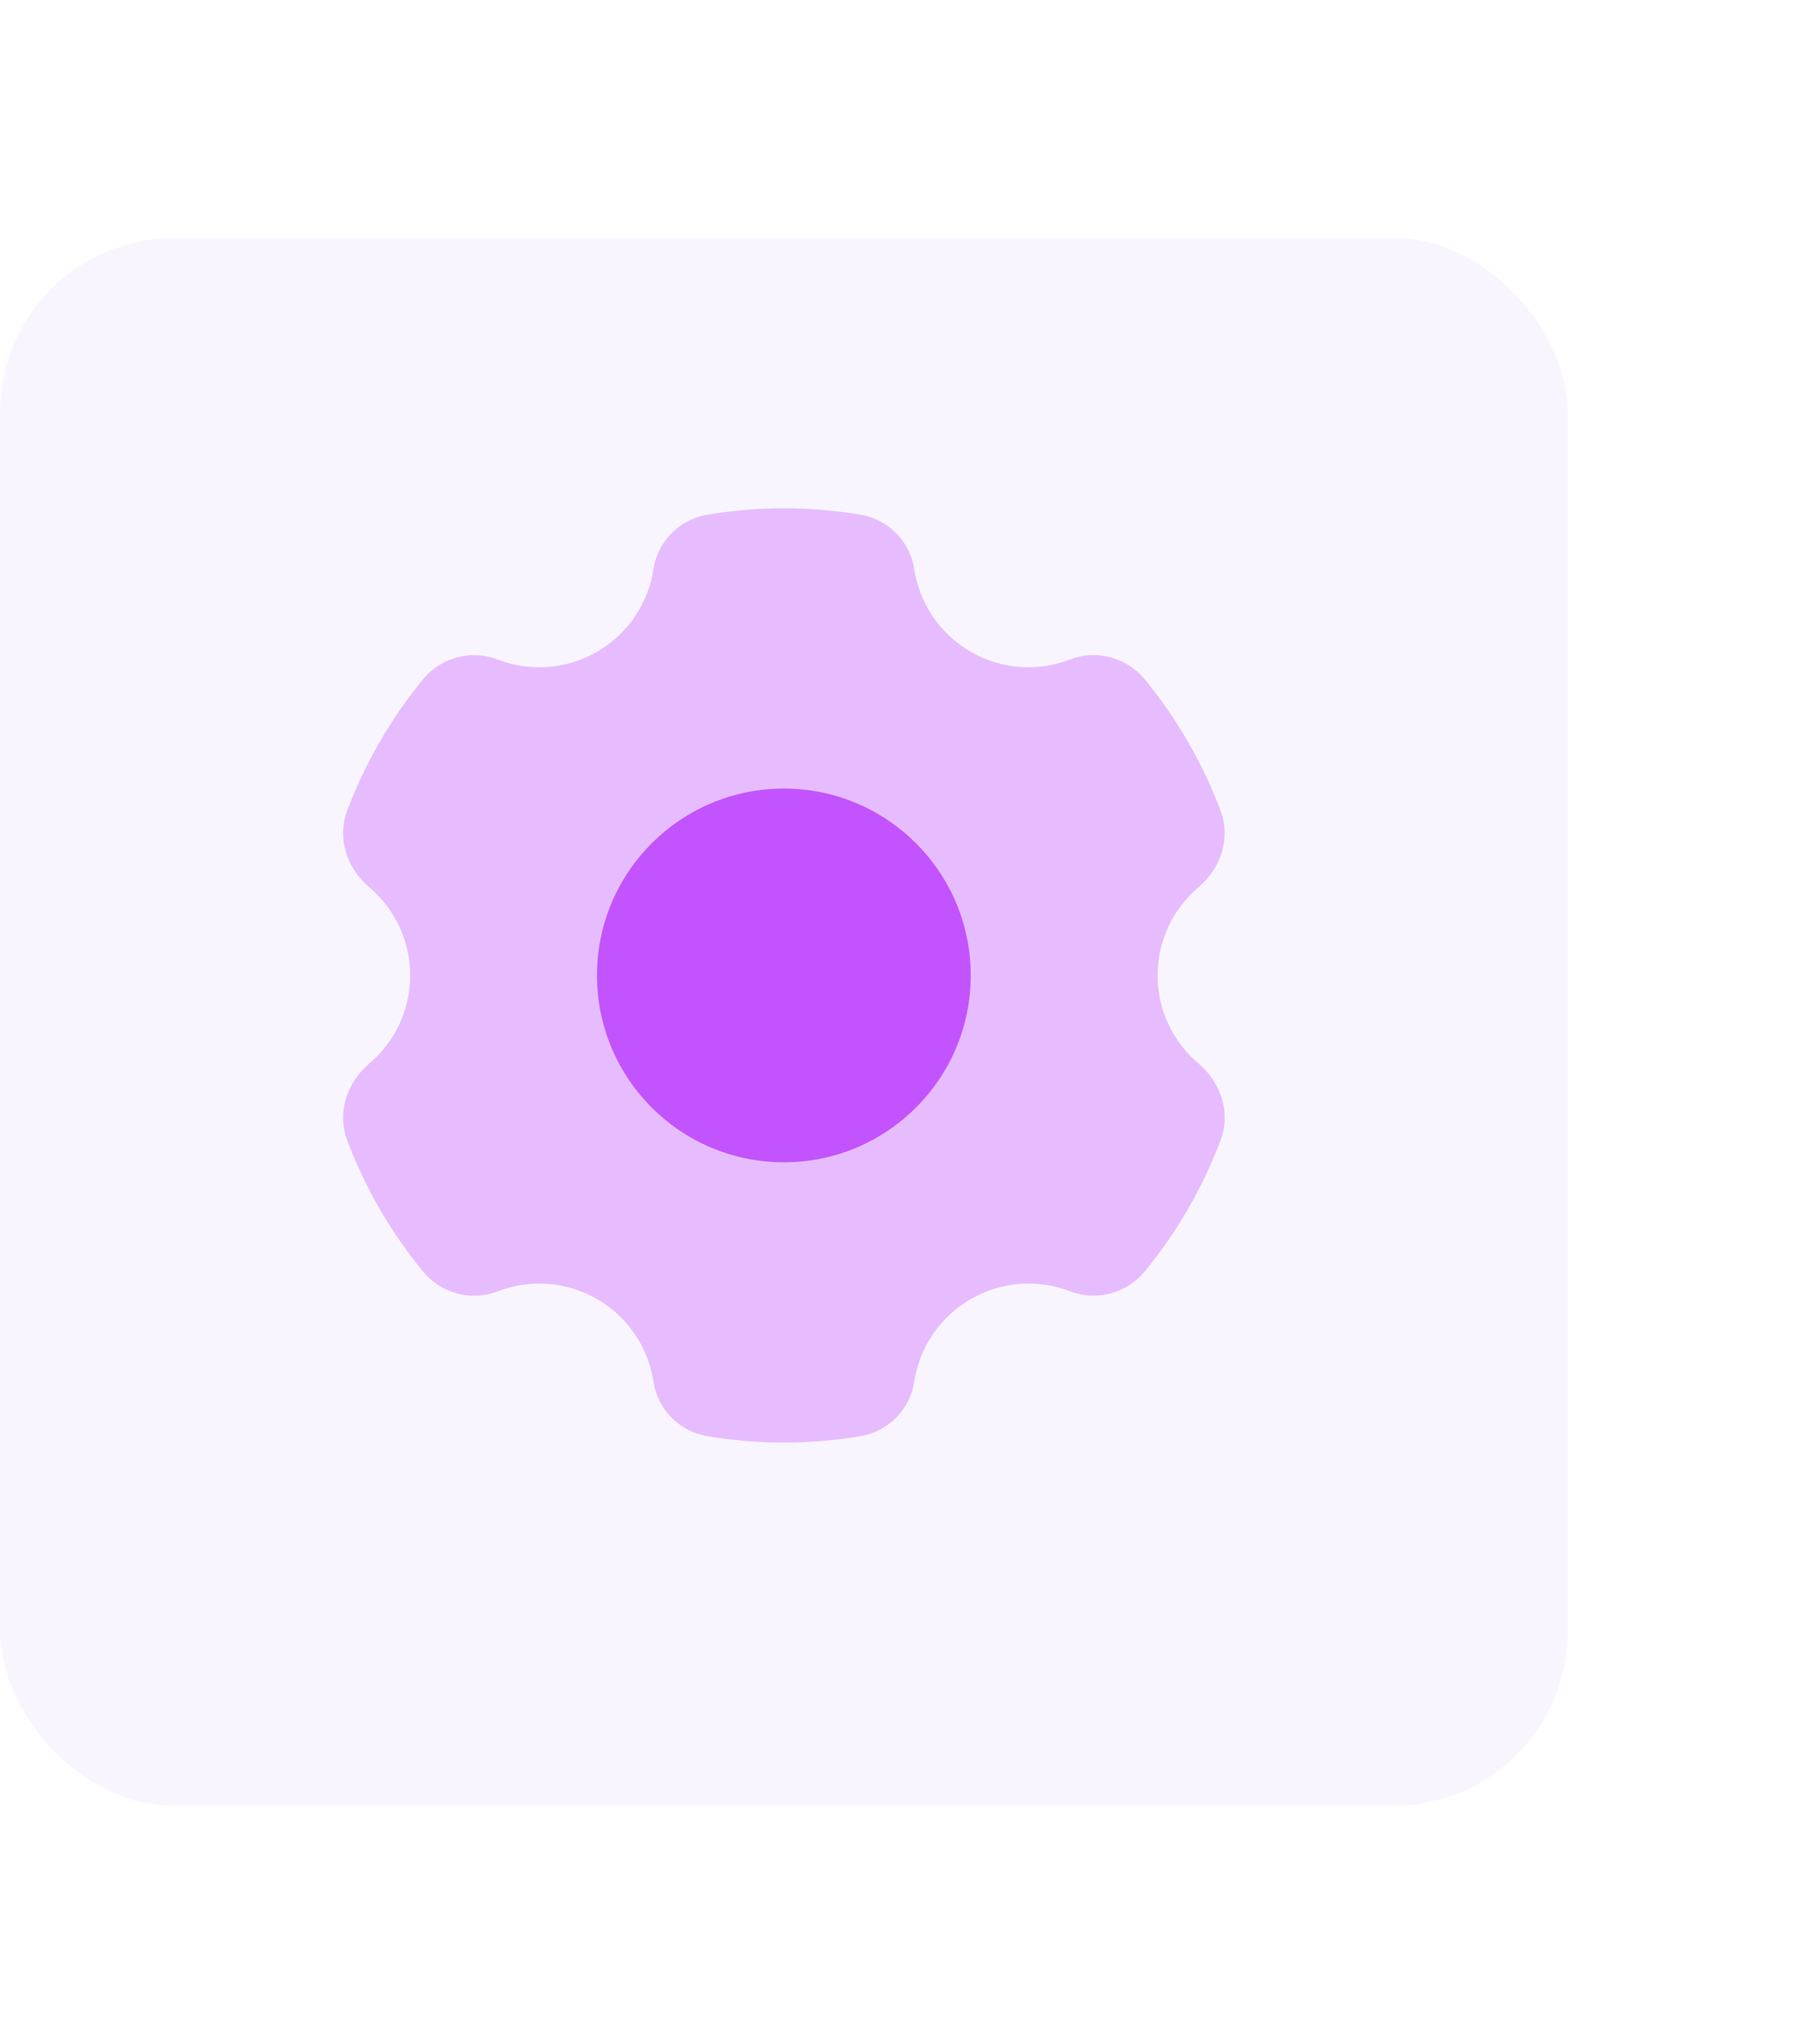 <svg width="155" height="176" viewBox="0 0 155 176" fill="none" xmlns="http://www.w3.org/2000/svg">
<g filter="url(#filter0_d_2_2407)">
<rect y="16.5" width="135" height="135" rx="15" fill="#AA67FE" fill-opacity="0.07"/>
</g>
<path opacity="0.35" d="M83.592 111.869C86.319 110.297 89.461 110.164 92.181 111.21C94.45 112.083 97.044 111.359 98.585 109.48C101.333 106.129 103.549 102.327 105.106 98.196C105.995 95.834 105.154 93.239 103.228 91.606C101.059 89.78 99.683 87.06 99.683 83.999C99.683 80.937 101.059 78.218 103.223 76.383C105.15 74.75 105.995 72.159 105.102 69.794C103.545 65.666 101.333 61.861 98.581 58.51C97.04 56.631 94.445 55.907 92.177 56.78C89.461 57.834 86.319 57.701 83.592 56.128C80.856 54.547 79.166 51.88 78.724 48.987C78.362 46.622 76.487 44.731 74.126 44.329C71.969 43.963 69.757 43.77 67.5 43.77C65.243 43.77 63.031 43.963 60.874 44.329C58.513 44.731 56.642 46.622 56.276 48.987C55.834 51.88 54.144 54.547 51.408 56.128C48.681 57.701 45.539 57.834 42.819 56.784C40.55 55.911 37.956 56.635 36.415 58.514C33.667 61.865 31.455 65.666 29.898 69.798C29.005 72.159 29.849 74.754 31.776 76.383C33.941 78.218 35.317 80.937 35.317 83.999C35.317 87.06 33.941 89.78 31.776 91.614C29.849 93.247 29.005 95.838 29.898 98.204C31.455 102.331 33.667 106.137 36.419 109.488C37.96 111.367 40.554 112.091 42.823 111.218C45.539 110.164 48.681 110.297 51.408 111.869C54.144 113.451 55.834 116.118 56.276 119.01C56.638 121.376 58.513 123.266 60.874 123.669C63.031 124.035 65.243 124.228 67.5 124.228C69.757 124.228 71.969 124.035 74.126 123.669C76.487 123.27 78.362 121.38 78.724 119.01C79.166 116.118 80.856 113.451 83.592 111.869Z" fill="#C253FE"/>
<path d="M67.5 67.907C58.613 67.907 51.408 75.112 51.408 83.998C51.408 92.885 58.613 100.09 67.5 100.09C76.386 100.09 83.591 92.885 83.591 83.998C83.591 75.112 76.386 67.907 67.5 67.907Z" fill="#C253FE"/>
<defs>
<filter id="filter0_d_2_2407" x="-20" y="0.5" width="175" height="175" filterUnits="userSpaceOnUse" color-interpolation-filters="sRGB">
<feFlood flood-opacity="0" result="BackgroundImageFix"/>
<feColorMatrix in="SourceAlpha" type="matrix" values="0 0 0 0 0 0 0 0 0 0 0 0 0 0 0 0 0 0 127 0" result="hardAlpha"/>
<feOffset dy="4"/>
<feGaussianBlur stdDeviation="10"/>
<feColorMatrix type="matrix" values="0 0 0 0 0.09 0 0 0 0 0.059 0 0 0 0 0.286 0 0 0 0.08 0"/>
<feBlend mode="normal" in2="BackgroundImageFix" result="effect1_dropShadow_2_2407"/>
<feBlend mode="normal" in="SourceGraphic" in2="effect1_dropShadow_2_2407" result="shape"/>
</filter>
</defs>
</svg>
